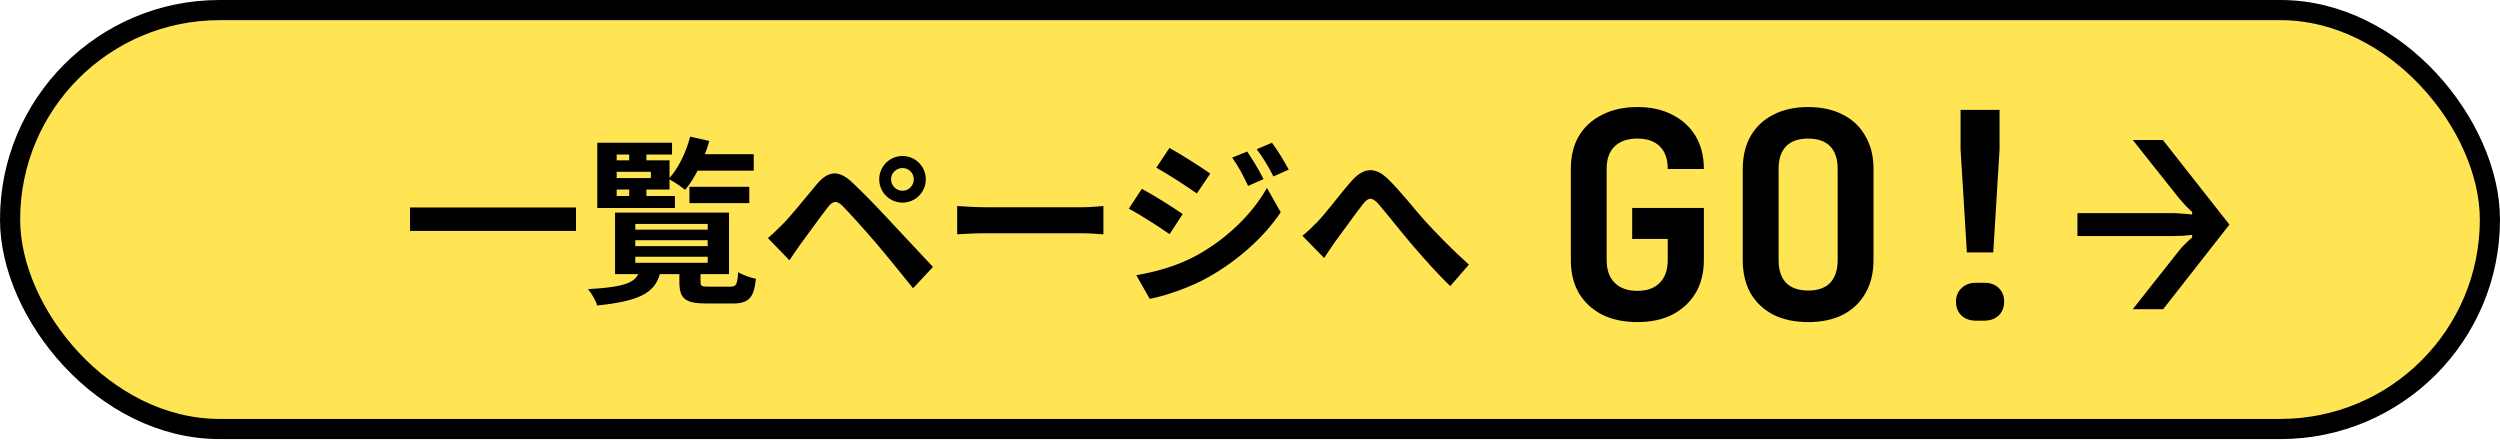 <svg width="248" height="44" viewBox="0 0 248 44" fill="none" xmlns="http://www.w3.org/2000/svg">
<rect x="1" y="1" width="246" height="41.556" rx="20.778" fill="#FFE553" stroke="black" stroke-width="2"/>
<path d="M40.676 20.578H57.138V22.907H40.676V20.578ZM63.022 23.831V24.418H70.204V23.831H63.022ZM63.022 25.467V26.071H70.204V25.467H63.022ZM63.022 22.213V22.782H70.204V22.213H63.022ZM61.013 21.093H72.32V27.191H61.013V21.093ZM67.396 26.604H69.493V27.956C69.493 28.4 69.618 28.436 70.329 28.436C70.667 28.436 72.036 28.436 72.462 28.436C73.031 28.436 73.138 28.24 73.227 26.995C73.618 27.262 74.453 27.547 74.987 27.653C74.791 29.591 74.24 30.107 72.658 30.107C72.213 30.107 70.489 30.107 70.062 30.107C67.929 30.107 67.396 29.591 67.396 27.973V26.604ZM63.484 26.764H65.564C65.138 28.844 63.893 29.84 59.236 30.302C59.111 29.822 58.667 29.076 58.329 28.684C62.293 28.453 63.129 27.973 63.484 26.764ZM68.391 18.533H74.329V20.151H68.391V18.533ZM68.533 15.298H74.773V16.933H68.533V15.298ZM68.462 13.556L70.364 13.982C69.849 15.813 68.942 17.68 67.964 18.835C67.609 18.533 66.791 17.982 66.329 17.751C67.271 16.738 68.053 15.138 68.462 13.556ZM62.418 14.711H64.124V16.382H62.418V14.711ZM62.418 18.071H64.124V19.778H62.418V18.071ZM60.32 15.902H66.418V18.8H60.32V17.662H64.569V17.04H60.32V15.902ZM66.667 14.16V15.333H61.173V19.44H66.951V20.631H59.253V14.16H66.667ZM88.391 17.787C88.391 18.409 88.907 18.924 89.529 18.924C90.151 18.924 90.649 18.409 90.649 17.787C90.649 17.164 90.151 16.667 89.529 16.667C88.907 16.667 88.391 17.164 88.391 17.787ZM87.218 17.787C87.218 16.507 88.249 15.476 89.529 15.476C90.809 15.476 91.84 16.507 91.84 17.787C91.84 19.067 90.809 20.098 89.529 20.098C88.249 20.098 87.218 19.067 87.218 17.787ZM76.178 23.618C76.693 23.173 77.084 22.8 77.636 22.249C78.436 21.449 79.822 19.707 81.049 18.249C82.116 16.987 83.164 16.791 84.533 18.089C85.742 19.227 87.093 20.631 88.16 21.787C89.351 23.067 91.182 25.022 92.551 26.48L90.578 28.596C89.387 27.12 87.893 25.271 86.844 24.044C85.796 22.818 84.231 21.093 83.591 20.436C83.004 19.867 82.631 19.902 82.133 20.542C81.422 21.449 80.178 23.191 79.449 24.169C79.04 24.72 78.631 25.36 78.311 25.822L76.178 23.618ZM94.951 20.436C95.609 20.489 96.889 20.56 97.813 20.56C99.911 20.56 105.778 20.56 107.36 20.56C108.196 20.56 108.978 20.471 109.458 20.436V23.244C109.031 23.227 108.124 23.138 107.378 23.138C105.76 23.138 99.911 23.138 97.813 23.138C96.818 23.138 95.627 23.191 94.951 23.244V20.436ZM123.724 15.031C124.222 15.778 124.951 16.951 125.342 17.769L123.813 18.444C123.279 17.324 122.888 16.56 122.231 15.636L123.724 15.031ZM126.177 14.16C126.728 14.871 127.422 16.044 127.848 16.827L126.319 17.502C125.751 16.382 125.324 15.689 124.666 14.8L126.177 14.16ZM116.008 14.675C117.182 15.316 119.137 16.578 120.062 17.218L118.728 19.191C117.751 18.498 115.884 17.289 114.711 16.631L116.008 14.675ZM112.719 27.298C114.693 26.96 116.826 26.373 118.764 25.307C121.786 23.618 124.257 21.182 125.679 18.64L127.048 21.058C125.395 23.511 122.888 25.769 119.973 27.44C118.177 28.471 115.617 29.36 114.053 29.644L112.719 27.298ZM113.271 18.729C114.462 19.369 116.417 20.596 117.324 21.235L116.026 23.227C115.013 22.533 113.182 21.324 111.973 20.702L113.271 18.729ZM129.199 23.387C129.733 22.96 130.159 22.551 130.693 22C131.528 21.147 132.879 19.316 133.999 18.035C135.244 16.613 136.382 16.489 137.679 17.751C138.906 18.924 140.311 20.756 141.359 21.911C142.497 23.155 144.026 24.738 145.715 26.249L143.866 28.382C142.604 27.173 141.093 25.467 139.955 24.133C138.853 22.835 137.519 21.129 136.702 20.187C136.062 19.511 135.724 19.6 135.208 20.24C134.497 21.147 133.253 22.907 132.488 23.92C132.079 24.489 131.671 25.129 131.351 25.591L129.199 23.387Z" fill="black"/>
<path d="M162.425 31.951C161.097 31.951 159.931 31.705 158.926 31.212C157.94 30.7 157.172 29.988 156.622 29.078C156.091 28.149 155.826 27.059 155.826 25.807V16.762C155.826 15.491 156.091 14.401 156.622 13.491C157.172 12.58 157.94 11.879 158.926 11.386C159.931 10.874 161.097 10.618 162.425 10.618C163.771 10.618 164.928 10.874 165.895 11.386C166.881 11.879 167.649 12.58 168.199 13.491C168.749 14.401 169.024 15.491 169.024 16.762H165.44C165.44 15.776 165.175 15.027 164.644 14.515C164.132 14.003 163.392 13.747 162.425 13.747C161.458 13.747 160.709 14.003 160.178 14.515C159.647 15.027 159.381 15.766 159.381 16.733V25.807C159.381 26.774 159.647 27.523 160.178 28.054C160.709 28.585 161.458 28.851 162.425 28.851C163.392 28.851 164.132 28.585 164.644 28.054C165.175 27.523 165.44 26.774 165.44 25.807V23.702H161.913V20.63H169.024V25.807C169.024 27.059 168.749 28.149 168.199 29.078C167.649 29.988 166.881 30.7 165.895 31.212C164.928 31.705 163.771 31.951 162.425 31.951ZM179.367 31.951C178.039 31.951 176.883 31.705 175.896 31.212C174.929 30.7 174.18 29.988 173.649 29.078C173.137 28.149 172.881 27.059 172.881 25.807V16.762C172.881 15.51 173.137 14.429 173.649 13.519C174.18 12.59 174.929 11.879 175.896 11.386C176.883 10.874 178.039 10.618 179.367 10.618C180.713 10.618 181.87 10.874 182.837 11.386C183.804 11.879 184.544 12.59 185.056 13.519C185.587 14.429 185.852 15.501 185.852 16.733V25.807C185.852 27.059 185.587 28.149 185.056 29.078C184.544 29.988 183.804 30.7 182.837 31.212C181.87 31.705 180.713 31.951 179.367 31.951ZM179.367 28.822C180.334 28.822 181.064 28.566 181.557 28.054C182.05 27.523 182.296 26.774 182.296 25.807V16.762C182.296 15.776 182.05 15.027 181.557 14.515C181.064 14.003 180.334 13.747 179.367 13.747C178.4 13.747 177.669 14.003 177.176 14.515C176.683 15.027 176.437 15.776 176.437 16.762V25.807C176.437 26.774 176.683 27.523 177.176 28.054C177.688 28.566 178.419 28.822 179.367 28.822ZM195.114 25.039L194.488 14.828V10.902H198.356V14.828L197.731 25.039H195.114ZM195.996 31.809C195.408 31.809 194.934 31.638 194.573 31.297C194.213 30.937 194.033 30.481 194.033 29.931C194.033 29.382 194.213 28.936 194.573 28.595C194.934 28.234 195.408 28.054 195.996 28.054H196.849C197.456 28.054 197.93 28.225 198.271 28.566C198.631 28.907 198.812 29.363 198.812 29.931C198.812 30.481 198.631 30.937 198.271 31.297C197.911 31.638 197.427 31.809 196.82 31.809H195.996ZM211.572 30.671L216.18 24.84C216.37 24.593 216.588 24.356 216.834 24.129C217.081 23.882 217.289 23.693 217.46 23.56V23.304C217.213 23.323 216.901 23.351 216.521 23.389C216.142 23.408 215.791 23.418 215.469 23.418H206.082V21.142H215.469C215.791 21.142 216.142 21.161 216.521 21.199C216.901 21.218 217.213 21.247 217.46 21.284V21.028C217.327 20.915 217.138 20.735 216.891 20.488C216.664 20.241 216.427 19.976 216.18 19.692L211.572 13.889H214.559L221.158 22.28L214.587 30.671H211.572Z" fill="black"/>
</svg>

